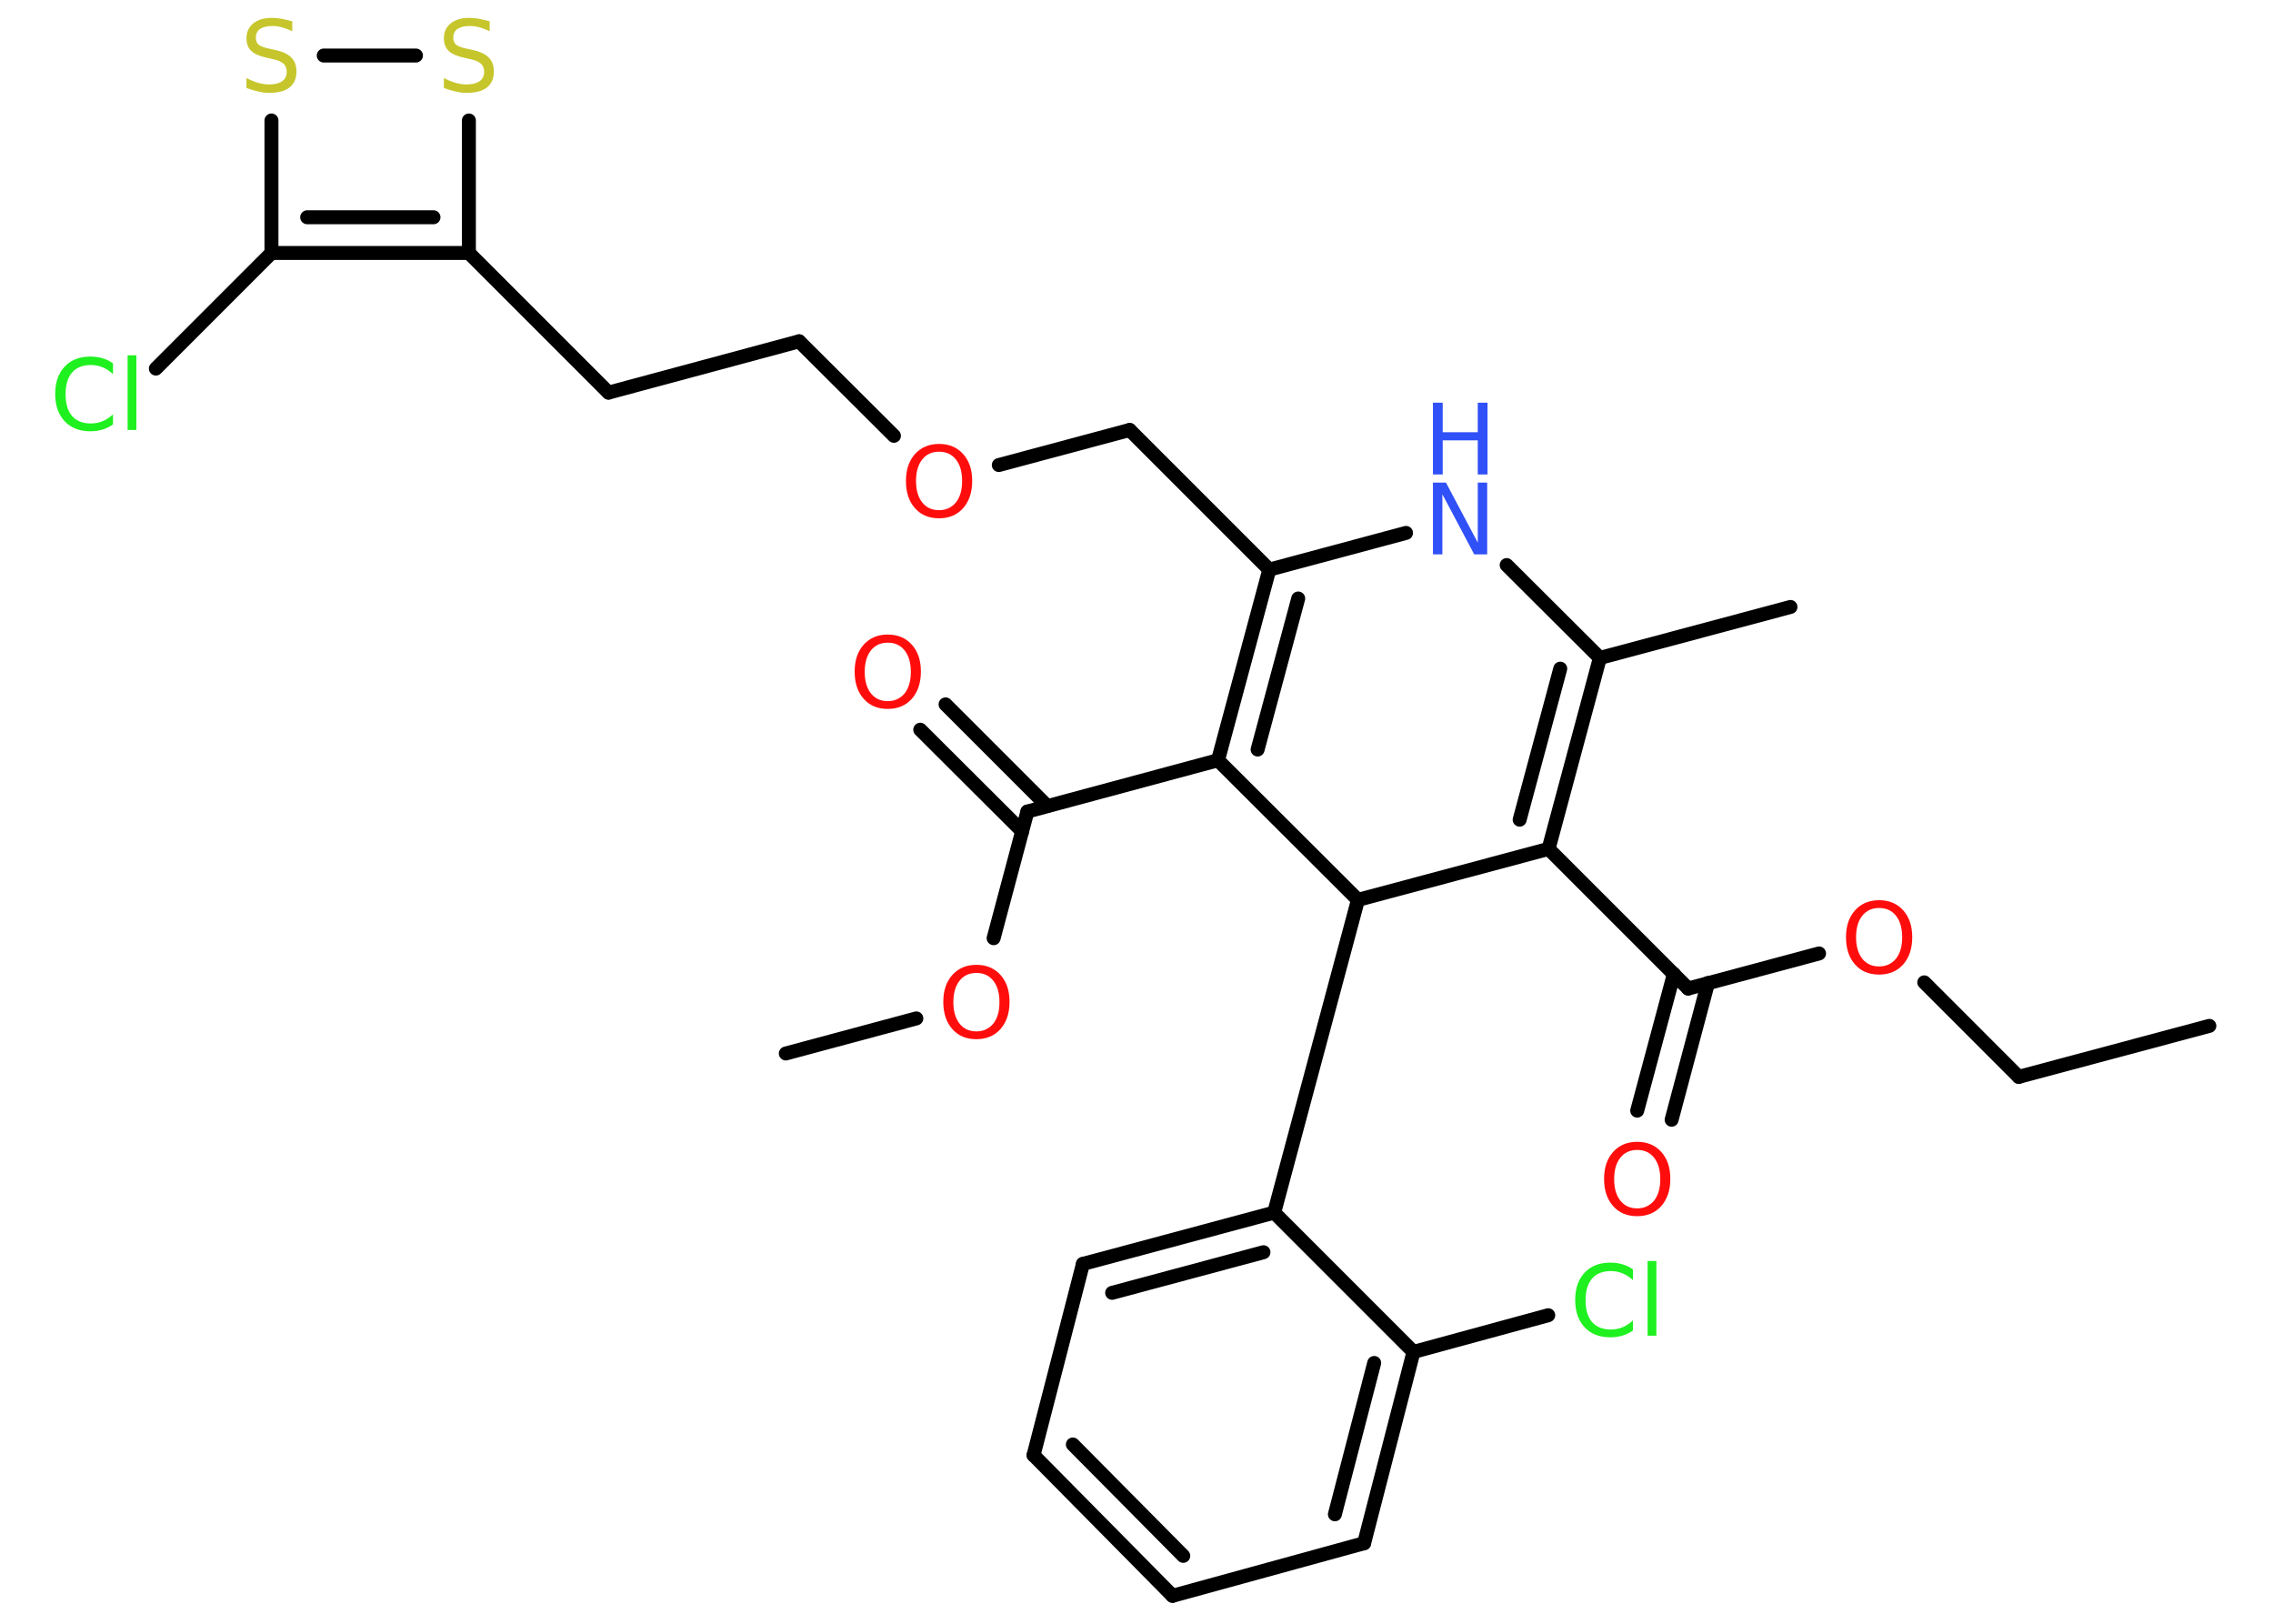 <?xml version='1.0' encoding='UTF-8'?>
<!DOCTYPE svg PUBLIC "-//W3C//DTD SVG 1.1//EN" "http://www.w3.org/Graphics/SVG/1.1/DTD/svg11.dtd">
<svg version='1.2' xmlns='http://www.w3.org/2000/svg' xmlns:xlink='http://www.w3.org/1999/xlink' width='70.0mm' height='50.0mm' viewBox='0 0 70.0 50.0'>
  <desc>Generated by the Chemistry Development Kit (http://github.com/cdk)</desc>
  <g stroke-linecap='round' stroke-linejoin='round' stroke='#000000' stroke-width='.43' fill='#FF0D0D'>
    <rect x='.0' y='.0' width='70.0' height='50.0' fill='#FFFFFF' stroke='none'/>
    <g id='mol1' class='mol'>
      <line id='mol1bnd1' class='bond' x1='68.04' y1='31.59' x2='62.17' y2='33.16'/>
      <line id='mol1bnd2' class='bond' x1='62.17' y1='33.16' x2='59.26' y2='30.25'/>
      <line id='mol1bnd3' class='bond' x1='56.02' y1='29.36' x2='51.99' y2='30.44'/>
      <g id='mol1bnd4' class='bond'>
        <line x1='52.6' y1='30.27' x2='51.48' y2='34.48'/>
        <line x1='51.55' y1='29.99' x2='50.42' y2='34.2'/>
      </g>
      <line id='mol1bnd5' class='bond' x1='51.99' y1='30.44' x2='47.69' y2='26.14'/>
      <g id='mol1bnd6' class='bond'>
        <line x1='47.69' y1='26.14' x2='49.27' y2='20.26'/>
        <line x1='46.8' y1='25.24' x2='48.05' y2='20.59'/>
      </g>
      <line id='mol1bnd7' class='bond' x1='49.27' y1='20.26' x2='55.14' y2='18.69'/>
      <line id='mol1bnd8' class='bond' x1='49.27' y1='20.26' x2='46.4' y2='17.4'/>
      <line id='mol1bnd9' class='bond' x1='43.3' y1='16.41' x2='39.09' y2='17.54'/>
      <line id='mol1bnd10' class='bond' x1='39.09' y1='17.54' x2='34.79' y2='13.24'/>
      <line id='mol1bnd11' class='bond' x1='34.79' y1='13.24' x2='30.76' y2='14.32'/>
      <line id='mol1bnd12' class='bond' x1='27.53' y1='13.42' x2='24.61' y2='10.51'/>
      <line id='mol1bnd13' class='bond' x1='24.61' y1='10.51' x2='18.74' y2='12.09'/>
      <line id='mol1bnd14' class='bond' x1='18.74' y1='12.09' x2='14.44' y2='7.79'/>
      <line id='mol1bnd15' class='bond' x1='14.44' y1='7.79' x2='14.44' y2='3.71'/>
      <line id='mol1bnd16' class='bond' x1='12.81' y1='1.71' x2='9.97' y2='1.71'/>
      <line id='mol1bnd17' class='bond' x1='8.36' y1='3.71' x2='8.36' y2='7.79'/>
      <g id='mol1bnd18' class='bond'>
        <line x1='8.36' y1='7.79' x2='14.44' y2='7.79'/>
        <line x1='9.46' y1='6.69' x2='13.35' y2='6.69'/>
      </g>
      <line id='mol1bnd19' class='bond' x1='8.36' y1='7.79' x2='4.8' y2='11.35'/>
      <g id='mol1bnd20' class='bond'>
        <line x1='39.09' y1='17.54' x2='37.51' y2='23.41'/>
        <line x1='39.98' y1='18.43' x2='38.73' y2='23.08'/>
      </g>
      <line id='mol1bnd21' class='bond' x1='37.51' y1='23.41' x2='31.64' y2='24.99'/>
      <g id='mol1bnd22' class='bond'>
        <line x1='31.48' y1='25.6' x2='28.34' y2='22.47'/>
        <line x1='32.25' y1='24.82' x2='29.12' y2='21.69'/>
      </g>
      <line id='mol1bnd23' class='bond' x1='31.64' y1='24.99' x2='30.6' y2='28.89'/>
      <line id='mol1bnd24' class='bond' x1='28.22' y1='31.36' x2='24.2' y2='32.44'/>
      <line id='mol1bnd25' class='bond' x1='37.51' y1='23.41' x2='41.82' y2='27.71'/>
      <line id='mol1bnd26' class='bond' x1='47.69' y1='26.14' x2='41.82' y2='27.71'/>
      <line id='mol1bnd27' class='bond' x1='41.82' y1='27.71' x2='39.24' y2='37.34'/>
      <g id='mol1bnd28' class='bond'>
        <line x1='39.24' y1='37.34' x2='33.35' y2='38.92'/>
        <line x1='38.91' y1='38.56' x2='34.25' y2='39.81'/>
      </g>
      <line id='mol1bnd29' class='bond' x1='33.35' y1='38.92' x2='31.83' y2='44.81'/>
      <g id='mol1bnd30' class='bond'>
        <line x1='31.83' y1='44.81' x2='36.11' y2='49.14'/>
        <line x1='33.04' y1='44.48' x2='36.44' y2='47.91'/>
      </g>
      <line id='mol1bnd31' class='bond' x1='36.11' y1='49.14' x2='42.01' y2='47.52'/>
      <g id='mol1bnd32' class='bond'>
        <line x1='42.01' y1='47.52' x2='43.53' y2='41.63'/>
        <line x1='41.11' y1='46.63' x2='42.32' y2='41.97'/>
      </g>
      <line id='mol1bnd33' class='bond' x1='39.24' y1='37.34' x2='43.53' y2='41.63'/>
      <line id='mol1bnd34' class='bond' x1='43.53' y1='41.63' x2='47.68' y2='40.5'/>
      <path id='mol1atm3' class='atom' d='M57.87 27.96q-.33 .0 -.52 .24q-.19 .24 -.19 .66q.0 .42 .19 .66q.19 .24 .52 .24q.32 .0 .52 -.24q.19 -.24 .19 -.66q.0 -.42 -.19 -.66q-.19 -.24 -.52 -.24zM57.87 27.72q.46 .0 .74 .31q.28 .31 .28 .83q.0 .52 -.28 .84q-.28 .31 -.74 .31q-.47 .0 -.74 -.31q-.28 -.31 -.28 -.84q.0 -.52 .28 -.83q.28 -.31 .74 -.31z' stroke='none'/>
      <path id='mol1atm5' class='atom' d='M50.42 35.41q-.33 .0 -.52 .24q-.19 .24 -.19 .66q.0 .42 .19 .66q.19 .24 .52 .24q.32 .0 .52 -.24q.19 -.24 .19 -.66q.0 -.42 -.19 -.66q-.19 -.24 -.52 -.24zM50.42 35.16q.46 .0 .74 .31q.28 .31 .28 .83q.0 .52 -.28 .84q-.28 .31 -.74 .31q-.47 .0 -.74 -.31q-.28 -.31 -.28 -.84q.0 -.52 .28 -.83q.28 -.31 .74 -.31z' stroke='none'/>
      <g id='mol1atm9' class='atom'>
        <path d='M44.13 14.86h.4l.98 1.85v-1.85h.29v2.21h-.4l-.98 -1.85v1.85h-.29v-2.21z' stroke='none' fill='#3050F8'/>
        <path d='M44.13 12.4h.3v.91h1.08v-.91h.3v2.21h-.3v-1.05h-1.08v1.05h-.3v-2.21z' stroke='none' fill='#3050F8'/>
      </g>
      <path id='mol1atm12' class='atom' d='M28.92 13.91q-.33 .0 -.52 .24q-.19 .24 -.19 .66q.0 .42 .19 .66q.19 .24 .52 .24q.32 .0 .52 -.24q.19 -.24 .19 -.66q.0 -.42 -.19 -.66q-.19 -.24 -.52 -.24zM28.92 13.67q.46 .0 .74 .31q.28 .31 .28 .83q.0 .52 -.28 .84q-.28 .31 -.74 .31q-.47 .0 -.74 -.31q-.28 -.31 -.28 -.84q.0 -.52 .28 -.83q.28 -.31 .74 -.31z' stroke='none'/>
      <path id='mol1atm16' class='atom' d='M15.08 .67v.29q-.17 -.08 -.32 -.12q-.15 -.04 -.29 -.04q-.24 .0 -.38 .09q-.13 .09 -.13 .27q.0 .15 .09 .22q.09 .07 .33 .12l.18 .04q.33 .07 .49 .23q.16 .16 .16 .43q.0 .32 -.21 .49q-.21 .17 -.63 .17q-.16 .0 -.33 -.04q-.18 -.04 -.37 -.11v-.31q.18 .1 .36 .15q.17 .05 .34 .05q.26 .0 .4 -.1q.14 -.1 .14 -.29q.0 -.16 -.1 -.25q-.1 -.09 -.33 -.14l-.18 -.04q-.33 -.07 -.48 -.21q-.15 -.14 -.15 -.39q.0 -.29 .21 -.46q.21 -.17 .57 -.17q.15 .0 .31 .03q.16 .03 .33 .08z' stroke='none' fill='#C6C62C'/>
      <path id='mol1atm17' class='atom' d='M9.0 .67v.29q-.17 -.08 -.32 -.12q-.15 -.04 -.29 -.04q-.24 .0 -.38 .09q-.13 .09 -.13 .27q.0 .15 .09 .22q.09 .07 .33 .12l.18 .04q.33 .07 .49 .23q.16 .16 .16 .43q.0 .32 -.21 .49q-.21 .17 -.63 .17q-.16 .0 -.33 -.04q-.18 -.04 -.37 -.11v-.31q.18 .1 .36 .15q.17 .05 .34 .05q.26 .0 .4 -.1q.14 -.1 .14 -.29q.0 -.16 -.1 -.25q-.1 -.09 -.33 -.14l-.18 -.04q-.33 -.07 -.48 -.21q-.15 -.14 -.15 -.39q.0 -.29 .21 -.46q.21 -.17 .57 -.17q.15 .0 .31 .03q.16 .03 .33 .08z' stroke='none' fill='#C6C62C'/>
      <path id='mol1atm19' class='atom' d='M3.48 11.2v.32q-.15 -.14 -.32 -.21q-.17 -.07 -.36 -.07q-.38 .0 -.58 .23q-.2 .23 -.2 .67q.0 .44 .2 .67q.2 .23 .58 .23q.19 .0 .36 -.07q.17 -.07 .32 -.21v.31q-.16 .11 -.33 .16q-.17 .05 -.37 .05q-.5 .0 -.79 -.31q-.29 -.31 -.29 -.84q.0 -.53 .29 -.84q.29 -.31 .79 -.31q.2 .0 .37 .05q.18 .05 .33 .16zM3.93 10.94h.27v2.3h-.27v-2.3z' stroke='none' fill='#1FF01F'/>
      <path id='mol1atm22' class='atom' d='M27.34 19.79q-.33 .0 -.52 .24q-.19 .24 -.19 .66q.0 .42 .19 .66q.19 .24 .52 .24q.32 .0 .52 -.24q.19 -.24 .19 -.66q.0 -.42 -.19 -.66q-.19 -.24 -.52 -.24zM27.34 19.54q.46 .0 .74 .31q.28 .31 .28 .83q.0 .52 -.28 .84q-.28 .31 -.74 .31q-.47 .0 -.74 -.31q-.28 -.31 -.28 -.84q.0 -.52 .28 -.83q.28 -.31 .74 -.31z' stroke='none'/>
      <path id='mol1atm23' class='atom' d='M30.07 29.96q-.33 .0 -.52 .24q-.19 .24 -.19 .66q.0 .42 .19 .66q.19 .24 .52 .24q.32 .0 .52 -.24q.19 -.24 .19 -.66q.0 -.42 -.19 -.66q-.19 -.24 -.52 -.24zM30.07 29.71q.46 .0 .74 .31q.28 .31 .28 .83q.0 .52 -.28 .84q-.28 .31 -.74 .31q-.47 .0 -.74 -.31q-.28 -.31 -.28 -.84q.0 -.52 .28 -.83q.28 -.31 .74 -.31z' stroke='none'/>
      <path id='mol1atm32' class='atom' d='M50.29 39.1v.32q-.15 -.14 -.32 -.21q-.17 -.07 -.36 -.07q-.38 .0 -.58 .23q-.2 .23 -.2 .67q.0 .44 .2 .67q.2 .23 .58 .23q.19 .0 .36 -.07q.17 -.07 .32 -.21v.31q-.16 .11 -.33 .16q-.17 .05 -.37 .05q-.5 .0 -.79 -.31q-.29 -.31 -.29 -.84q.0 -.53 .29 -.84q.29 -.31 .79 -.31q.2 .0 .37 .05q.18 .05 .33 .16zM50.74 38.83h.27v2.3h-.27v-2.3z' stroke='none' fill='#1FF01F'/>
    </g>
  </g>
</svg>
